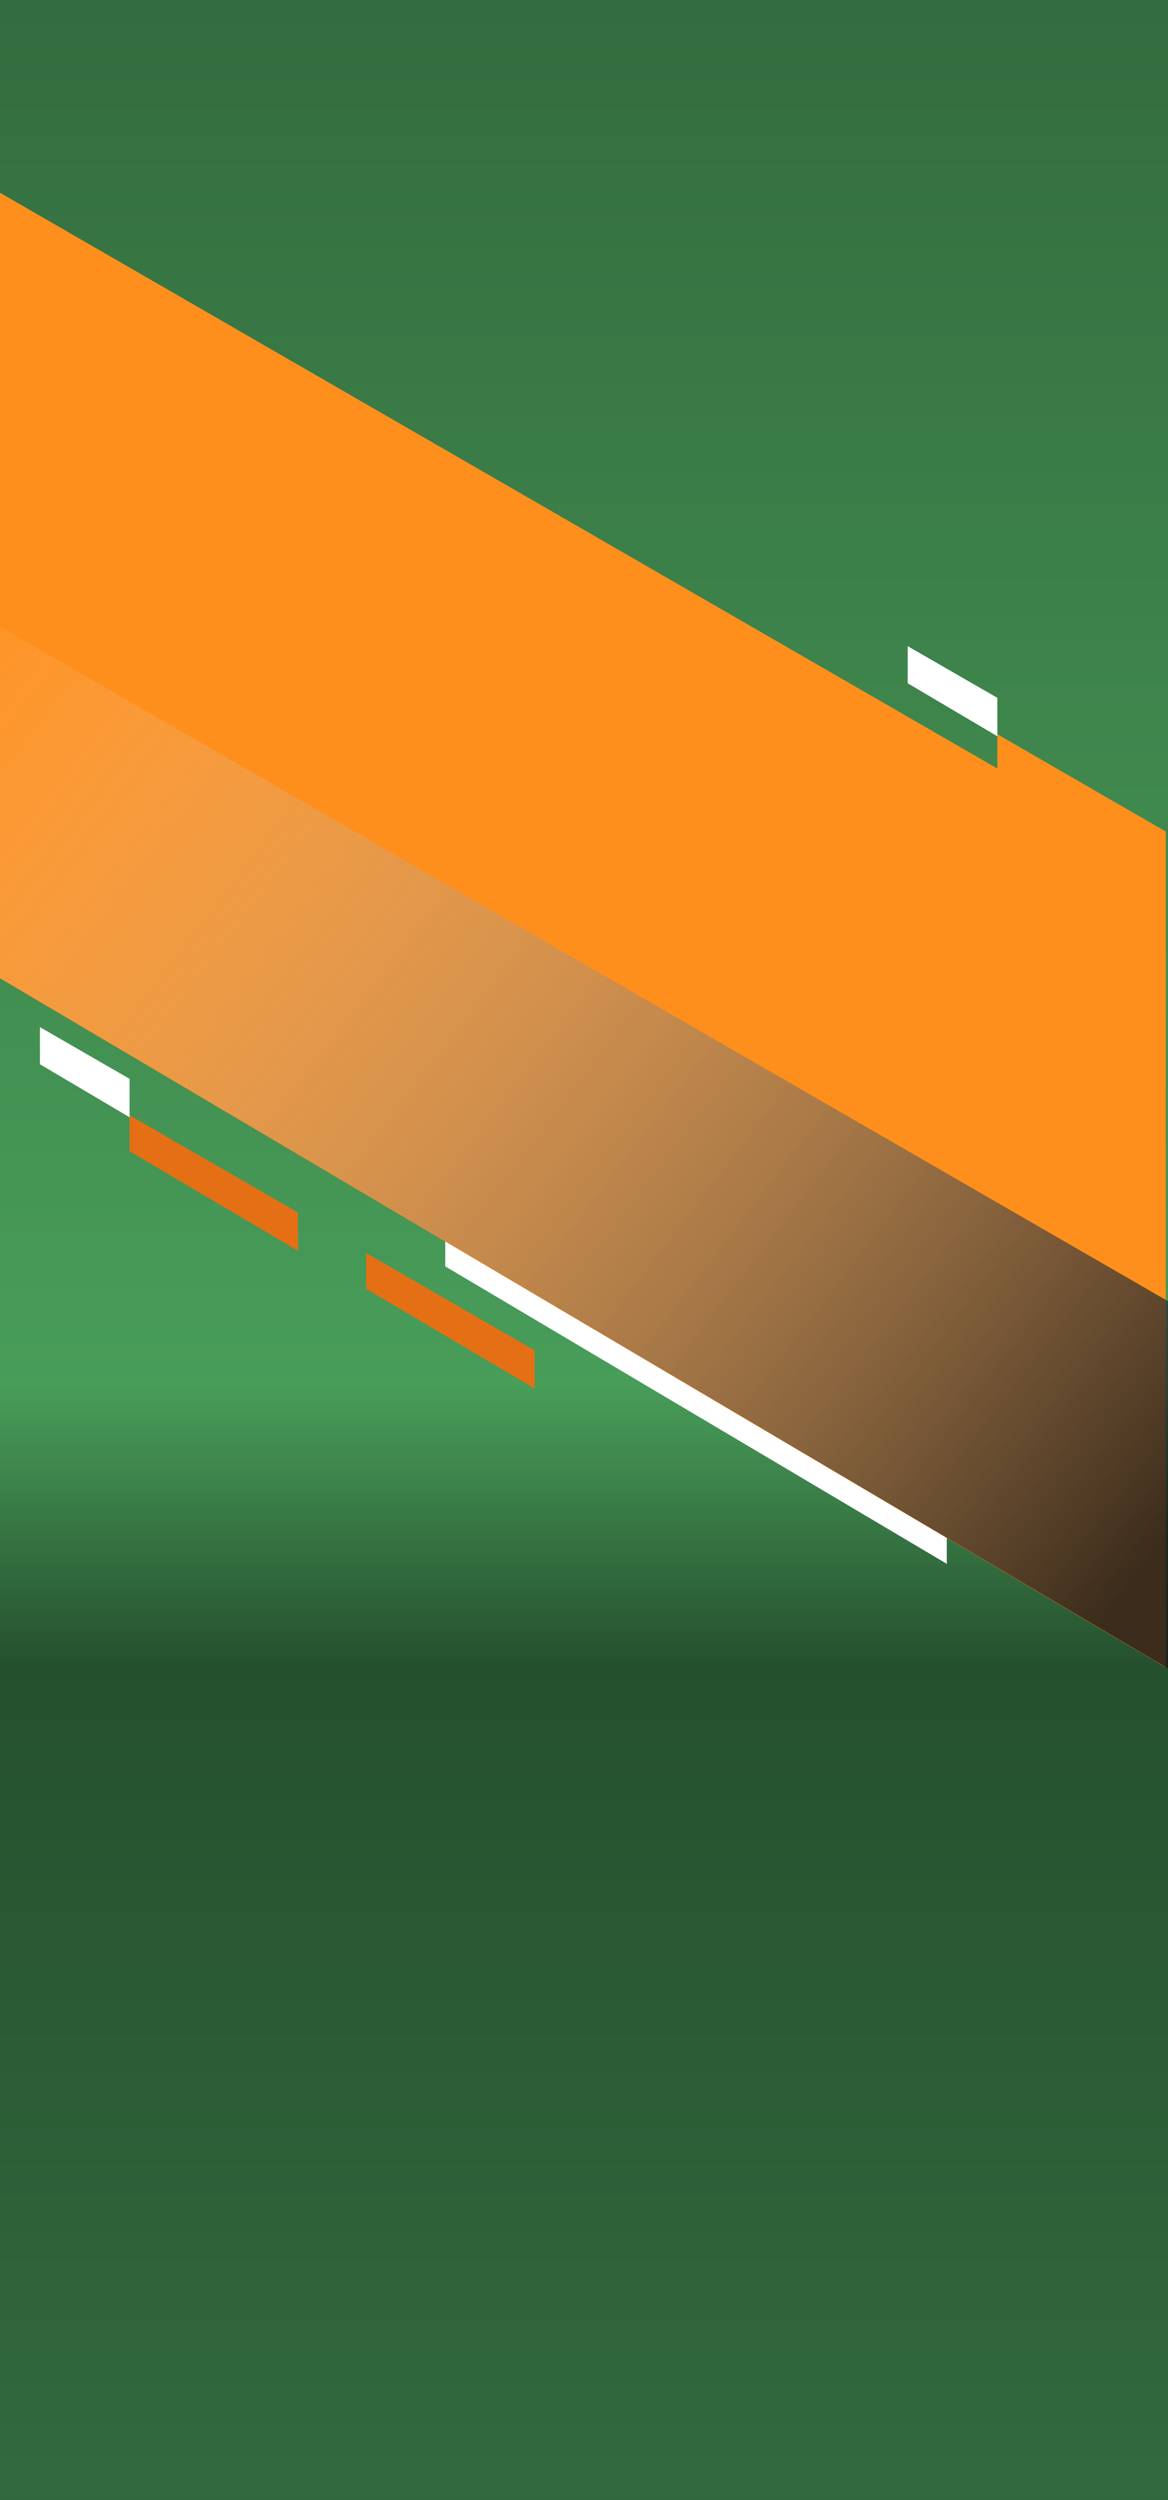 <svg xmlns="http://www.w3.org/2000/svg" xmlns:xlink="http://www.w3.org/1999/xlink" width="456" height="976" viewBox="0 0 456 976"><rect x="0" y="0" width="456" height="976" fill="#333333" stroke="none"/><defs><linearGradient id="a" x1="-631.12" y1="-588.85" x2="-631.12" y2="-589.85" gradientTransform="matrix(456, 0, 0, -976, 288018.72, -574716.77)" gradientUnits="userSpaceOnUse"><stop offset="0" stop-color="#336b3e"/><stop offset="0.55" stop-color="#489d59"/><stop offset="0.66" stop-color="#25502e"/><stop offset="1" stop-color="#336b3e"/></linearGradient><linearGradient id="b" x1="-630.61" y1="-591.74" x2="-631.76" y2="-590.95" gradientTransform="matrix(456.91, 0, 0, -407.26, 288591.33, -240400.51)" gradientUnits="userSpaceOnUse"><stop offset="0" stop-color="#1c1c1b" stop-opacity="0.86"/><stop offset="1" stop-color="#fff" stop-opacity="0"/></linearGradient></defs><rect width="456" height="976" fill="url(#a)"/><path d="M455.12,324.64l-65.75-38v14.06l65.75,38.87Z" fill="#ff8f1c"/><path d="M354.37,252.26v14.49l35,20.69v-15Z" fill="#fff"/><path d="M116.34,473.4l-65.75-38v14.05l65.75,38.88Z" fill="#e56f14"/><path d="M15.59,401V415.5l35,20.69v-15Z" fill="#fff"/><path d="M208.71,527.19l-65.75-38v14l65.75,38.88Z" fill="#e56f14"/><path d="M369.63,559.85,173.84,445.08v49.33L369.63,610.53Z" fill="#fff"/><path d="M455.12,338,0,75.25V381.94L455.12,651Z" fill="#ff8f1c"/><path d="M456,508-.91,244.17V381.28L456,651.42Z" fill="url(#b)"/></svg>